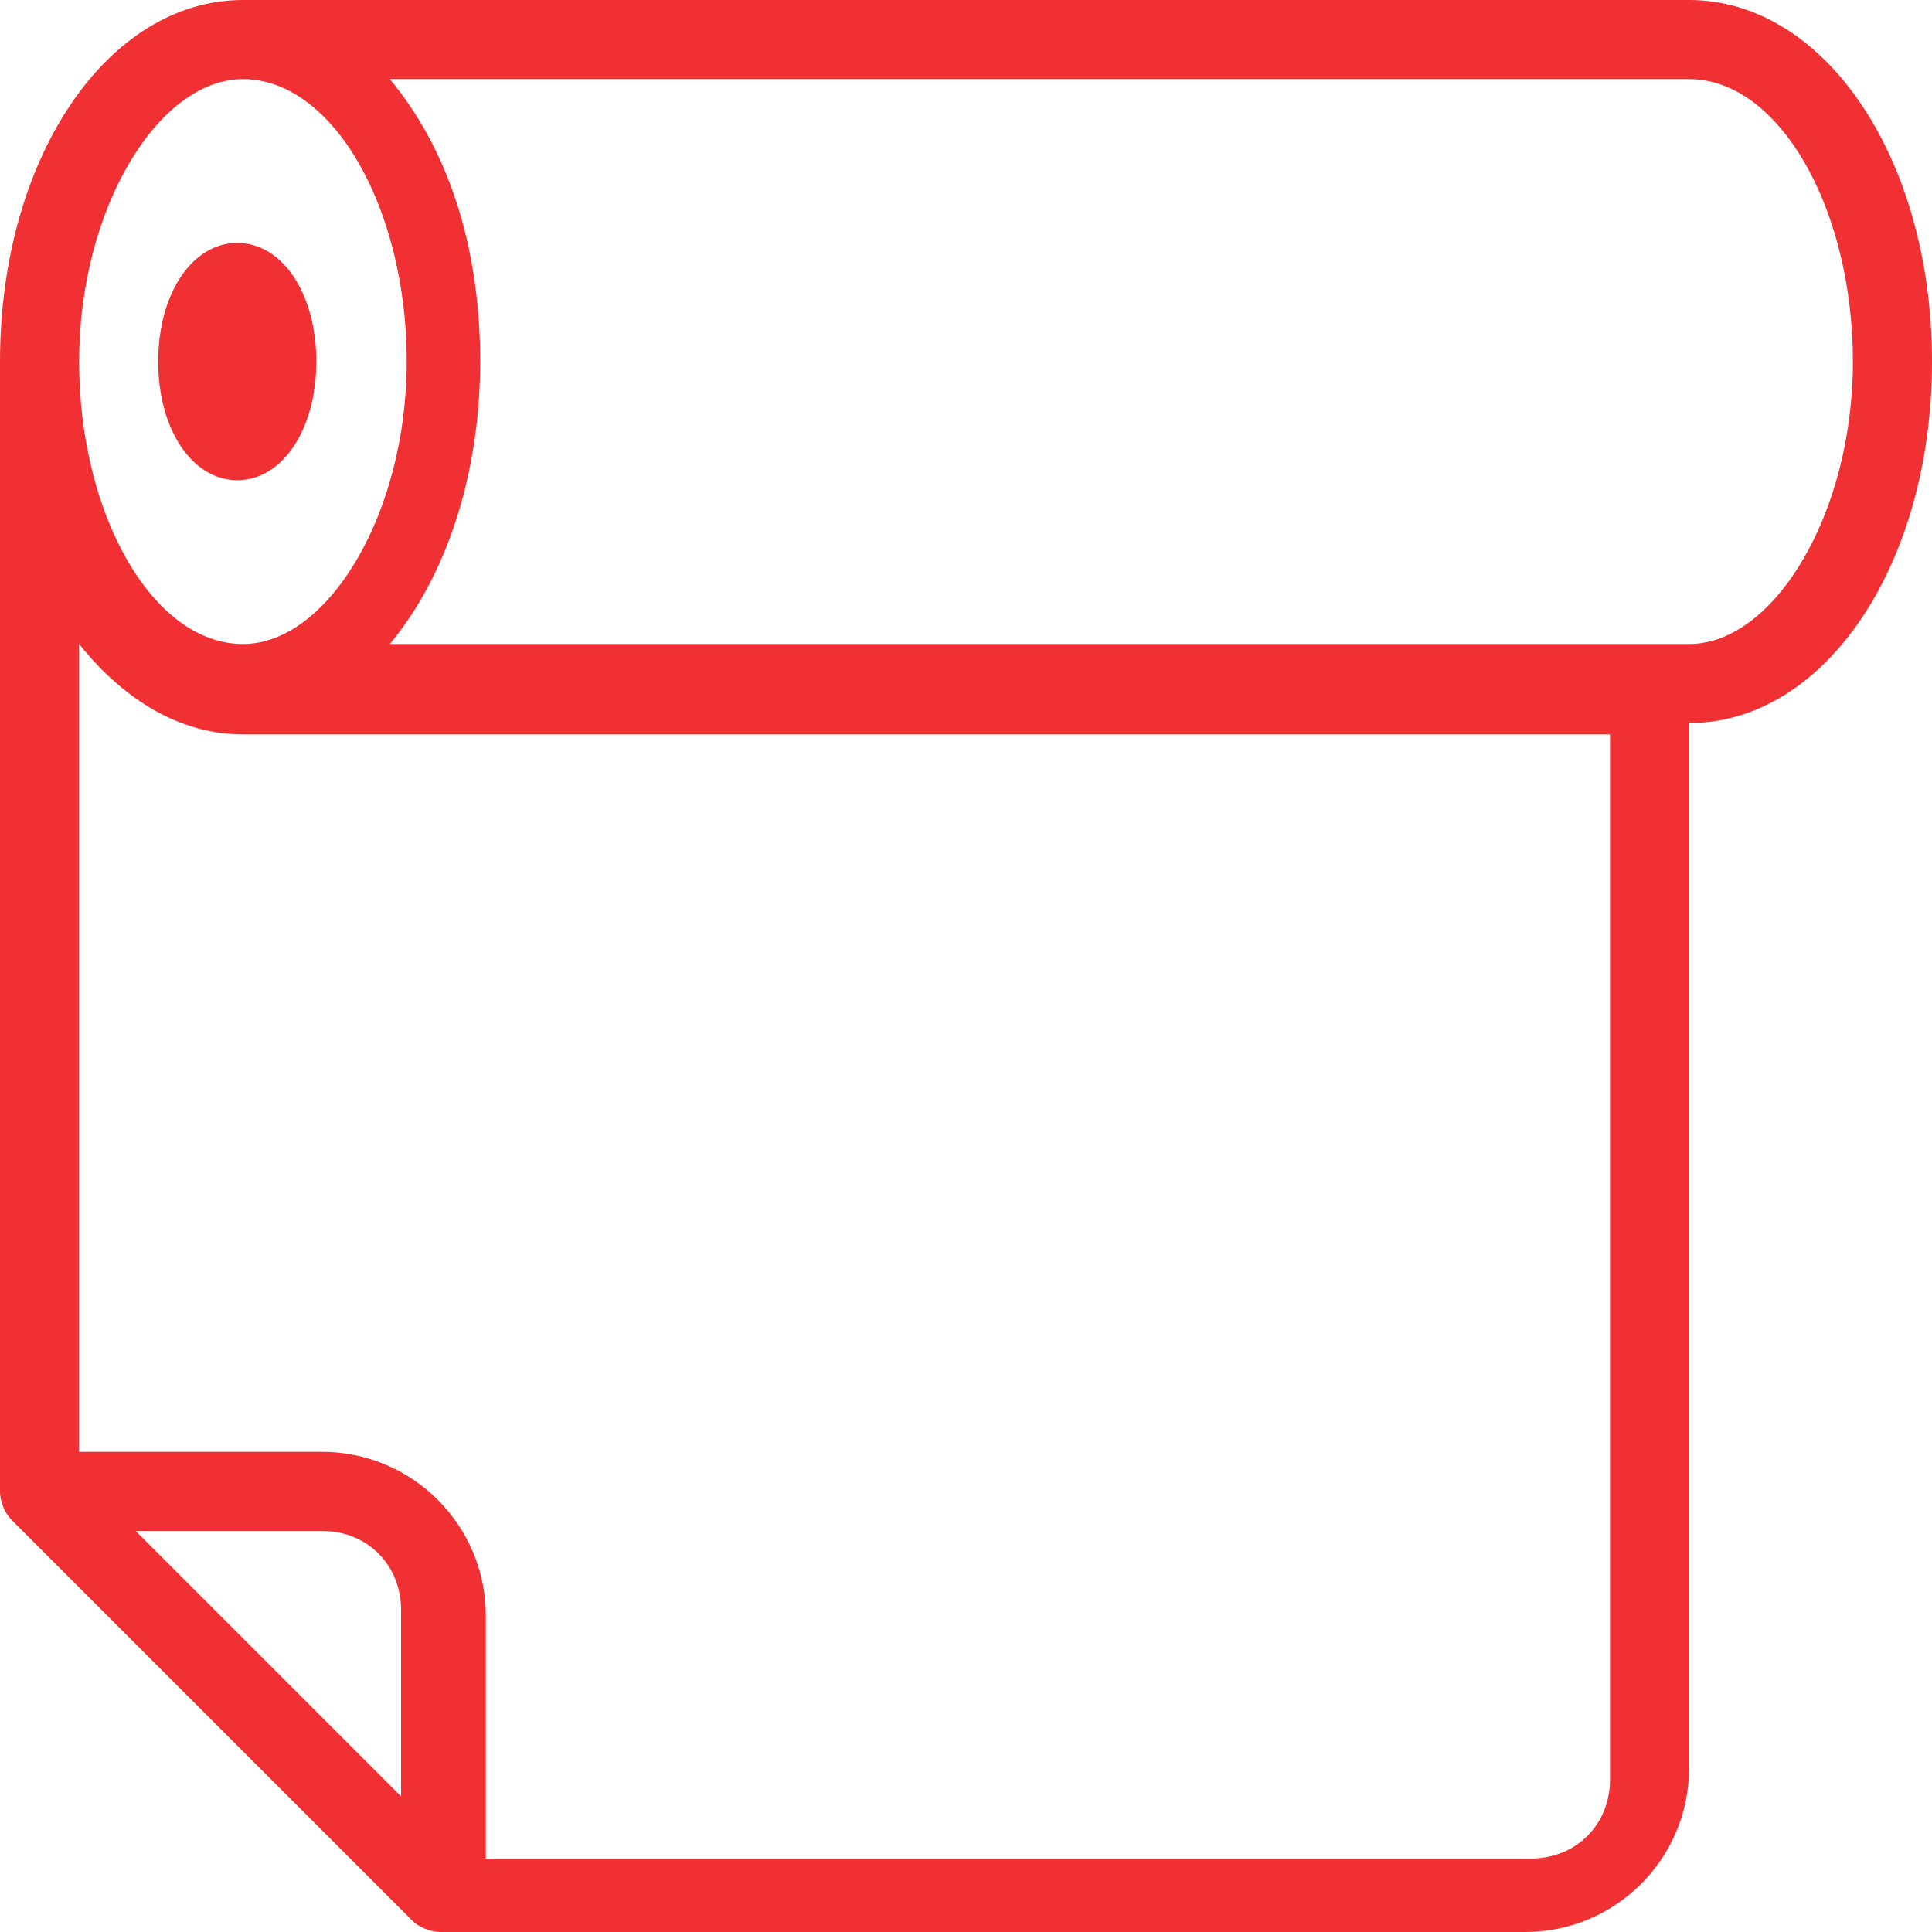 <svg width="50" height="50" viewBox="0 0 50 50" fill="none" xmlns="http://www.w3.org/2000/svg">
<path fill-rule="evenodd" clip-rule="evenodd" d="M6.14 0H43.713C47.222 0 50 4.094 50 9.357C50 14.62 47.222 18.713 43.713 18.713V45.76C43.713 48.099 41.813 50 39.474 50H11.403C11.111 50 10.819 49.854 10.672 49.708L0.292 39.328C0.146 39.181 0 38.889 0 38.596V9.357C0 4.094 2.778 0 6.287 0H6.14ZM43.713 16.667C45.906 16.667 47.953 13.304 47.953 9.357C47.953 5.409 46.053 2.047 43.713 2.047H10.088C11.55 3.801 12.427 6.287 12.427 9.357C12.427 12.281 11.55 14.912 10.088 16.667H43.713ZM10.38 46.491V41.667C10.38 40.497 9.503 39.62 8.333 39.62H3.509L10.38 46.491ZM2.047 37.573H8.333C10.672 37.573 12.573 39.474 12.573 41.813V48.099H39.62C40.789 48.099 41.667 47.222 41.667 46.053V19.006H6.287C4.678 19.006 3.216 18.129 2.047 16.667V37.865V37.573ZM6.287 16.667C8.48 16.667 10.526 13.304 10.526 9.357C10.526 5.409 8.626 2.047 6.287 2.047C4.094 2.047 2.047 5.409 2.047 9.357C2.047 13.304 3.947 16.667 6.287 16.667Z" fill="#F03033"/>
<path fill-rule="evenodd" clip-rule="evenodd" d="M6.141 6.287C7.31 6.287 8.187 7.602 8.187 9.357C8.187 11.111 7.31 12.427 6.141 12.427C4.971 12.427 4.094 11.111 4.094 9.357C4.094 7.602 4.971 6.287 6.141 6.287Z" fill="#F03033"/>
</svg>

